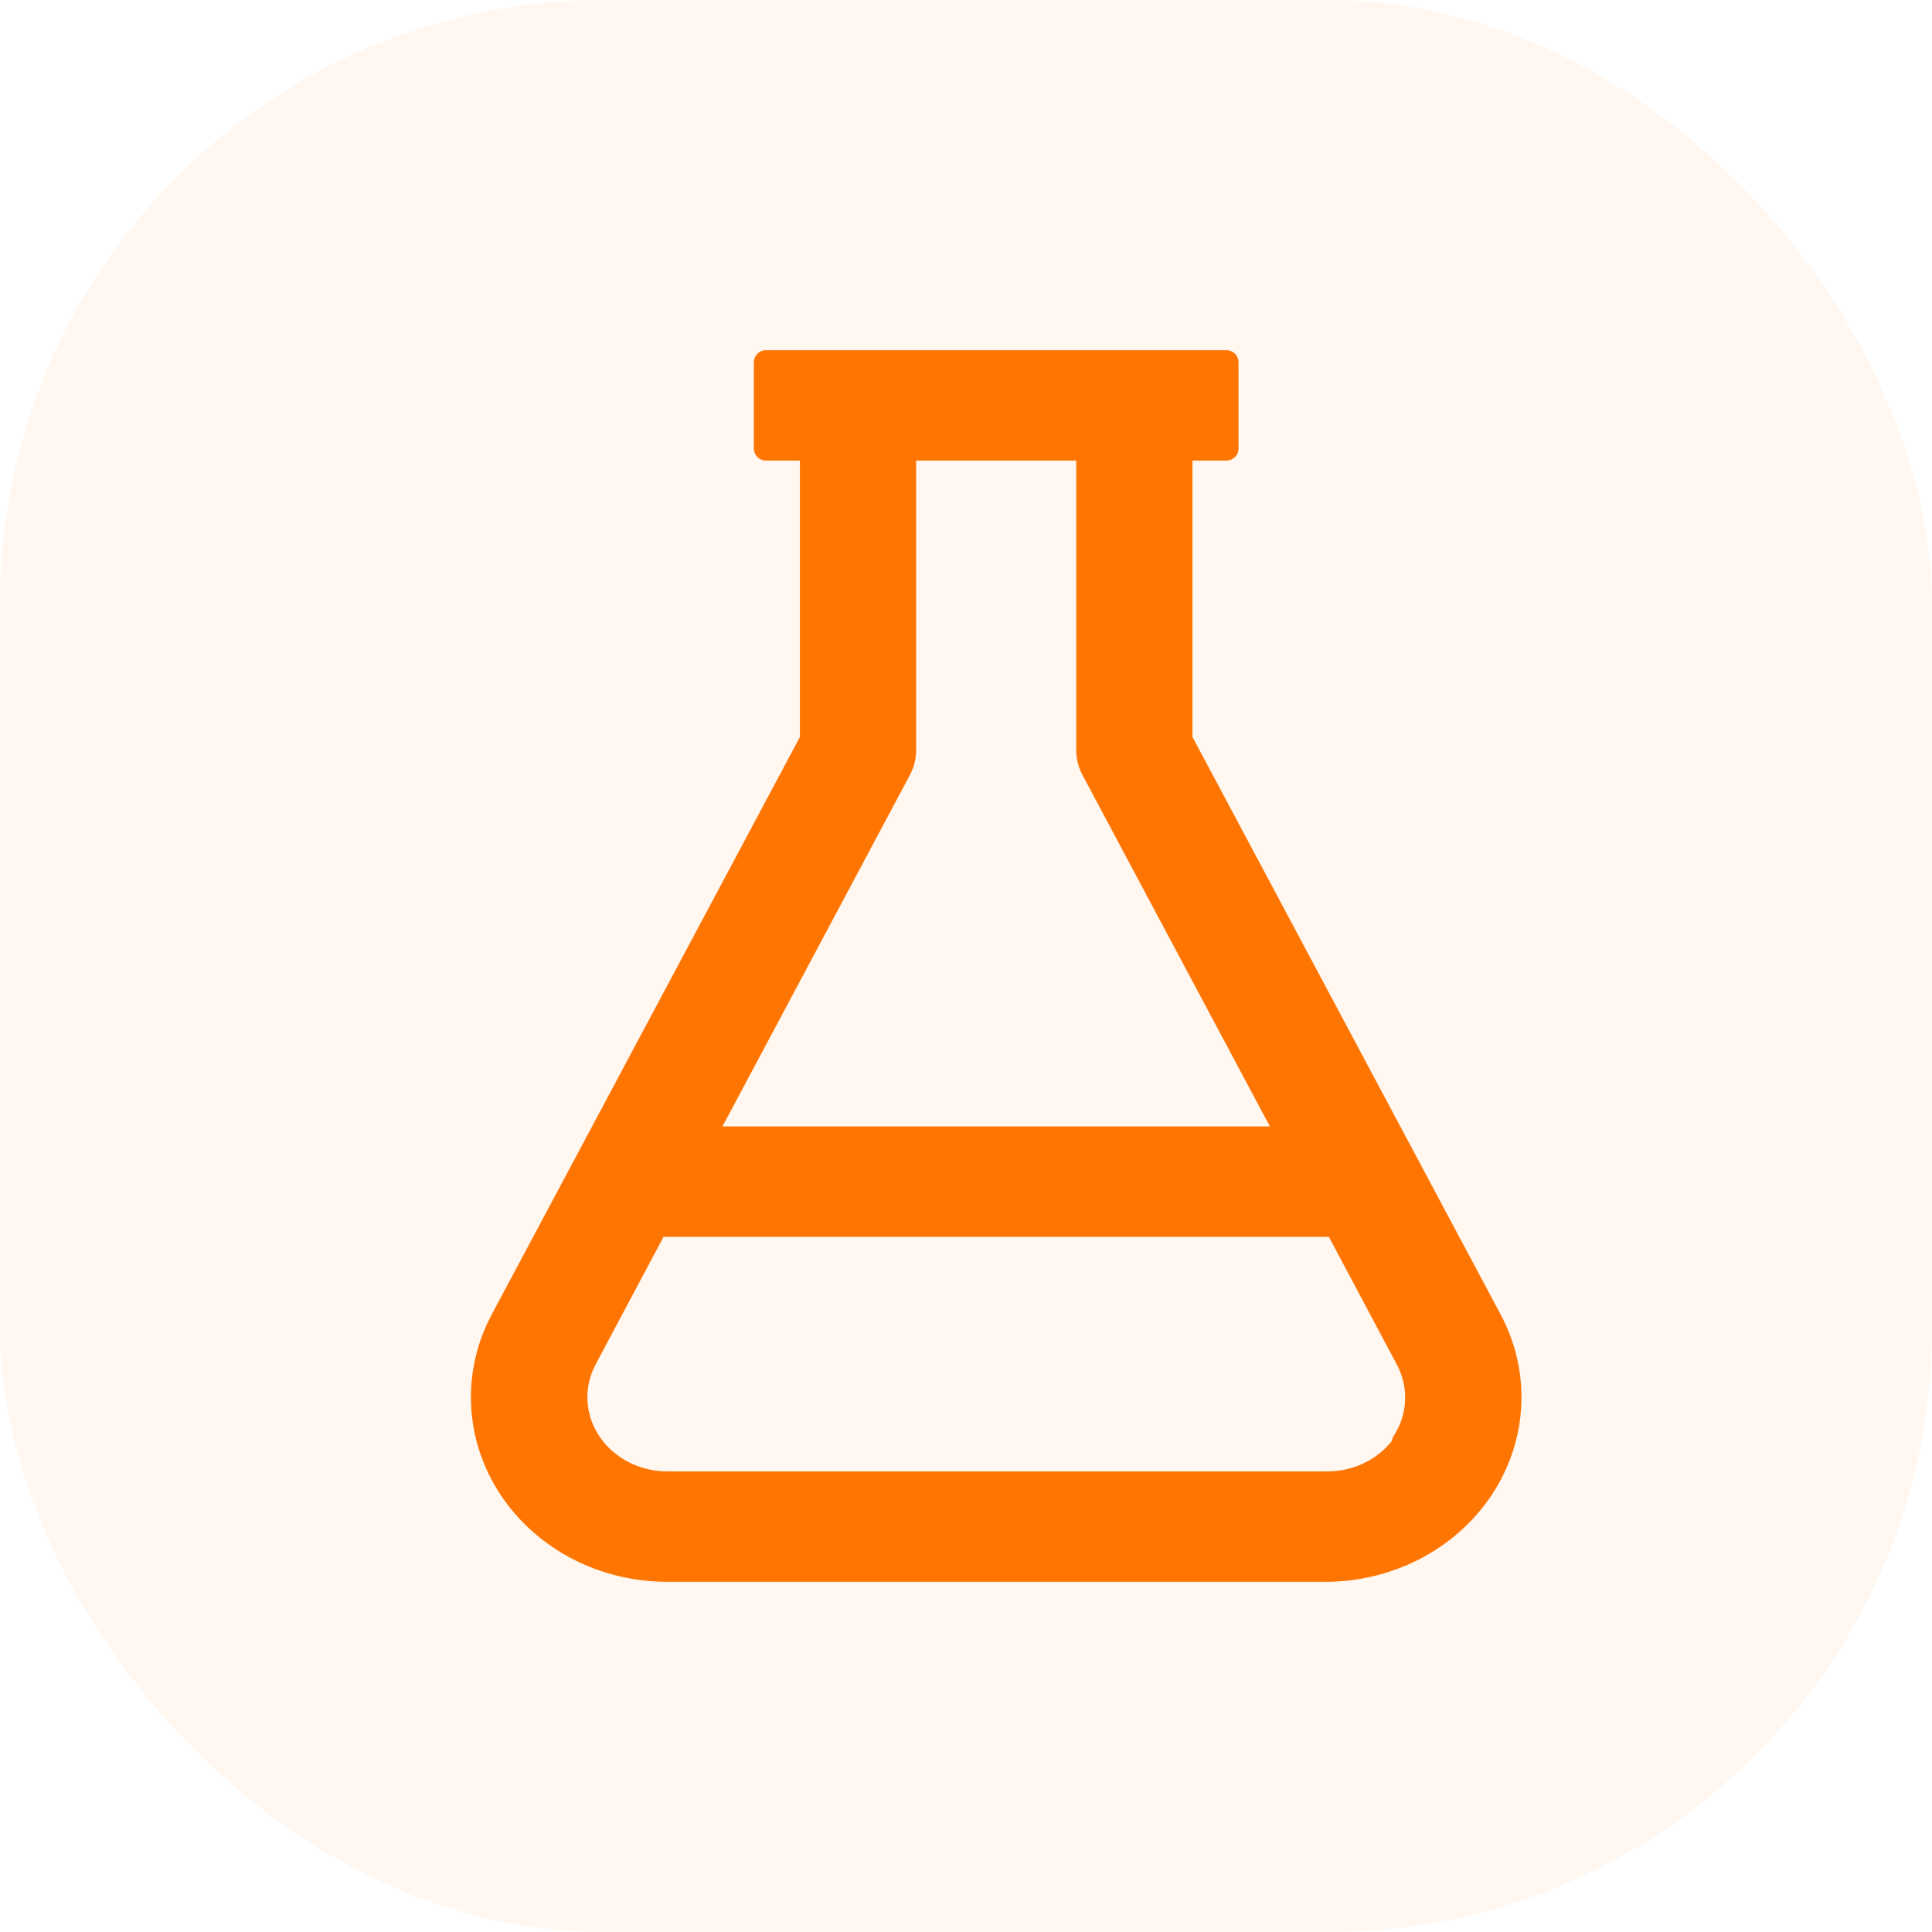 <svg width="32" height="32" viewBox="0 0 32 32" fill="none" xmlns="http://www.w3.org/2000/svg">
<path d="M19.651 12.232V7.529H20.314C20.369 7.529 20.414 7.484 20.414 7.429V6C20.414 5.945 20.369 5.9 20.314 5.9H12.686C12.631 5.9 12.586 5.945 12.586 6V7.429C12.586 7.484 12.631 7.529 12.686 7.529H13.349V12.232L8.234 21.817C7.993 22.268 7.879 22.77 7.903 23.274C7.927 23.779 8.088 24.268 8.37 24.697C8.653 25.126 9.047 25.48 9.515 25.725C9.983 25.97 10.51 26.099 11.046 26.1H11.046H21.954H21.954C22.49 26.099 23.017 25.97 23.485 25.725C23.953 25.48 24.347 25.126 24.63 24.697C24.912 24.268 25.073 23.779 25.097 23.274C25.121 22.77 25.007 22.268 24.766 21.817L19.651 12.232ZM18.022 12.798L21.2 18.757H11.8L14.978 12.798C14.978 12.798 14.978 12.798 14.978 12.797C15.041 12.684 15.073 12.558 15.074 12.429V12.429V7.529H17.926L17.926 12.429L17.926 12.429C17.927 12.558 17.959 12.684 18.022 12.798C18.022 12.798 18.022 12.798 18.022 12.798ZM23.167 23.838C23.154 23.858 23.149 23.881 23.152 23.904C23.029 24.067 22.869 24.203 22.681 24.301C22.468 24.413 22.229 24.471 21.985 24.471H11.046C10.803 24.47 10.565 24.411 10.353 24.3C10.142 24.188 9.965 24.029 9.839 23.837C9.713 23.645 9.641 23.427 9.63 23.203C9.619 22.979 9.669 22.756 9.776 22.554L10.93 20.386H22.07L23.224 22.554L23.224 22.554C23.332 22.756 23.383 22.979 23.373 23.203C23.363 23.427 23.293 23.646 23.167 23.838Z" fill="#FF7502" stroke="#FF7502" stroke-width="0.2" stroke-linecap="round" stroke-linejoin="round"/>
<rect opacity="0.06" width="32" height="32" rx="10" fill="#FF7502"/>
</svg>
